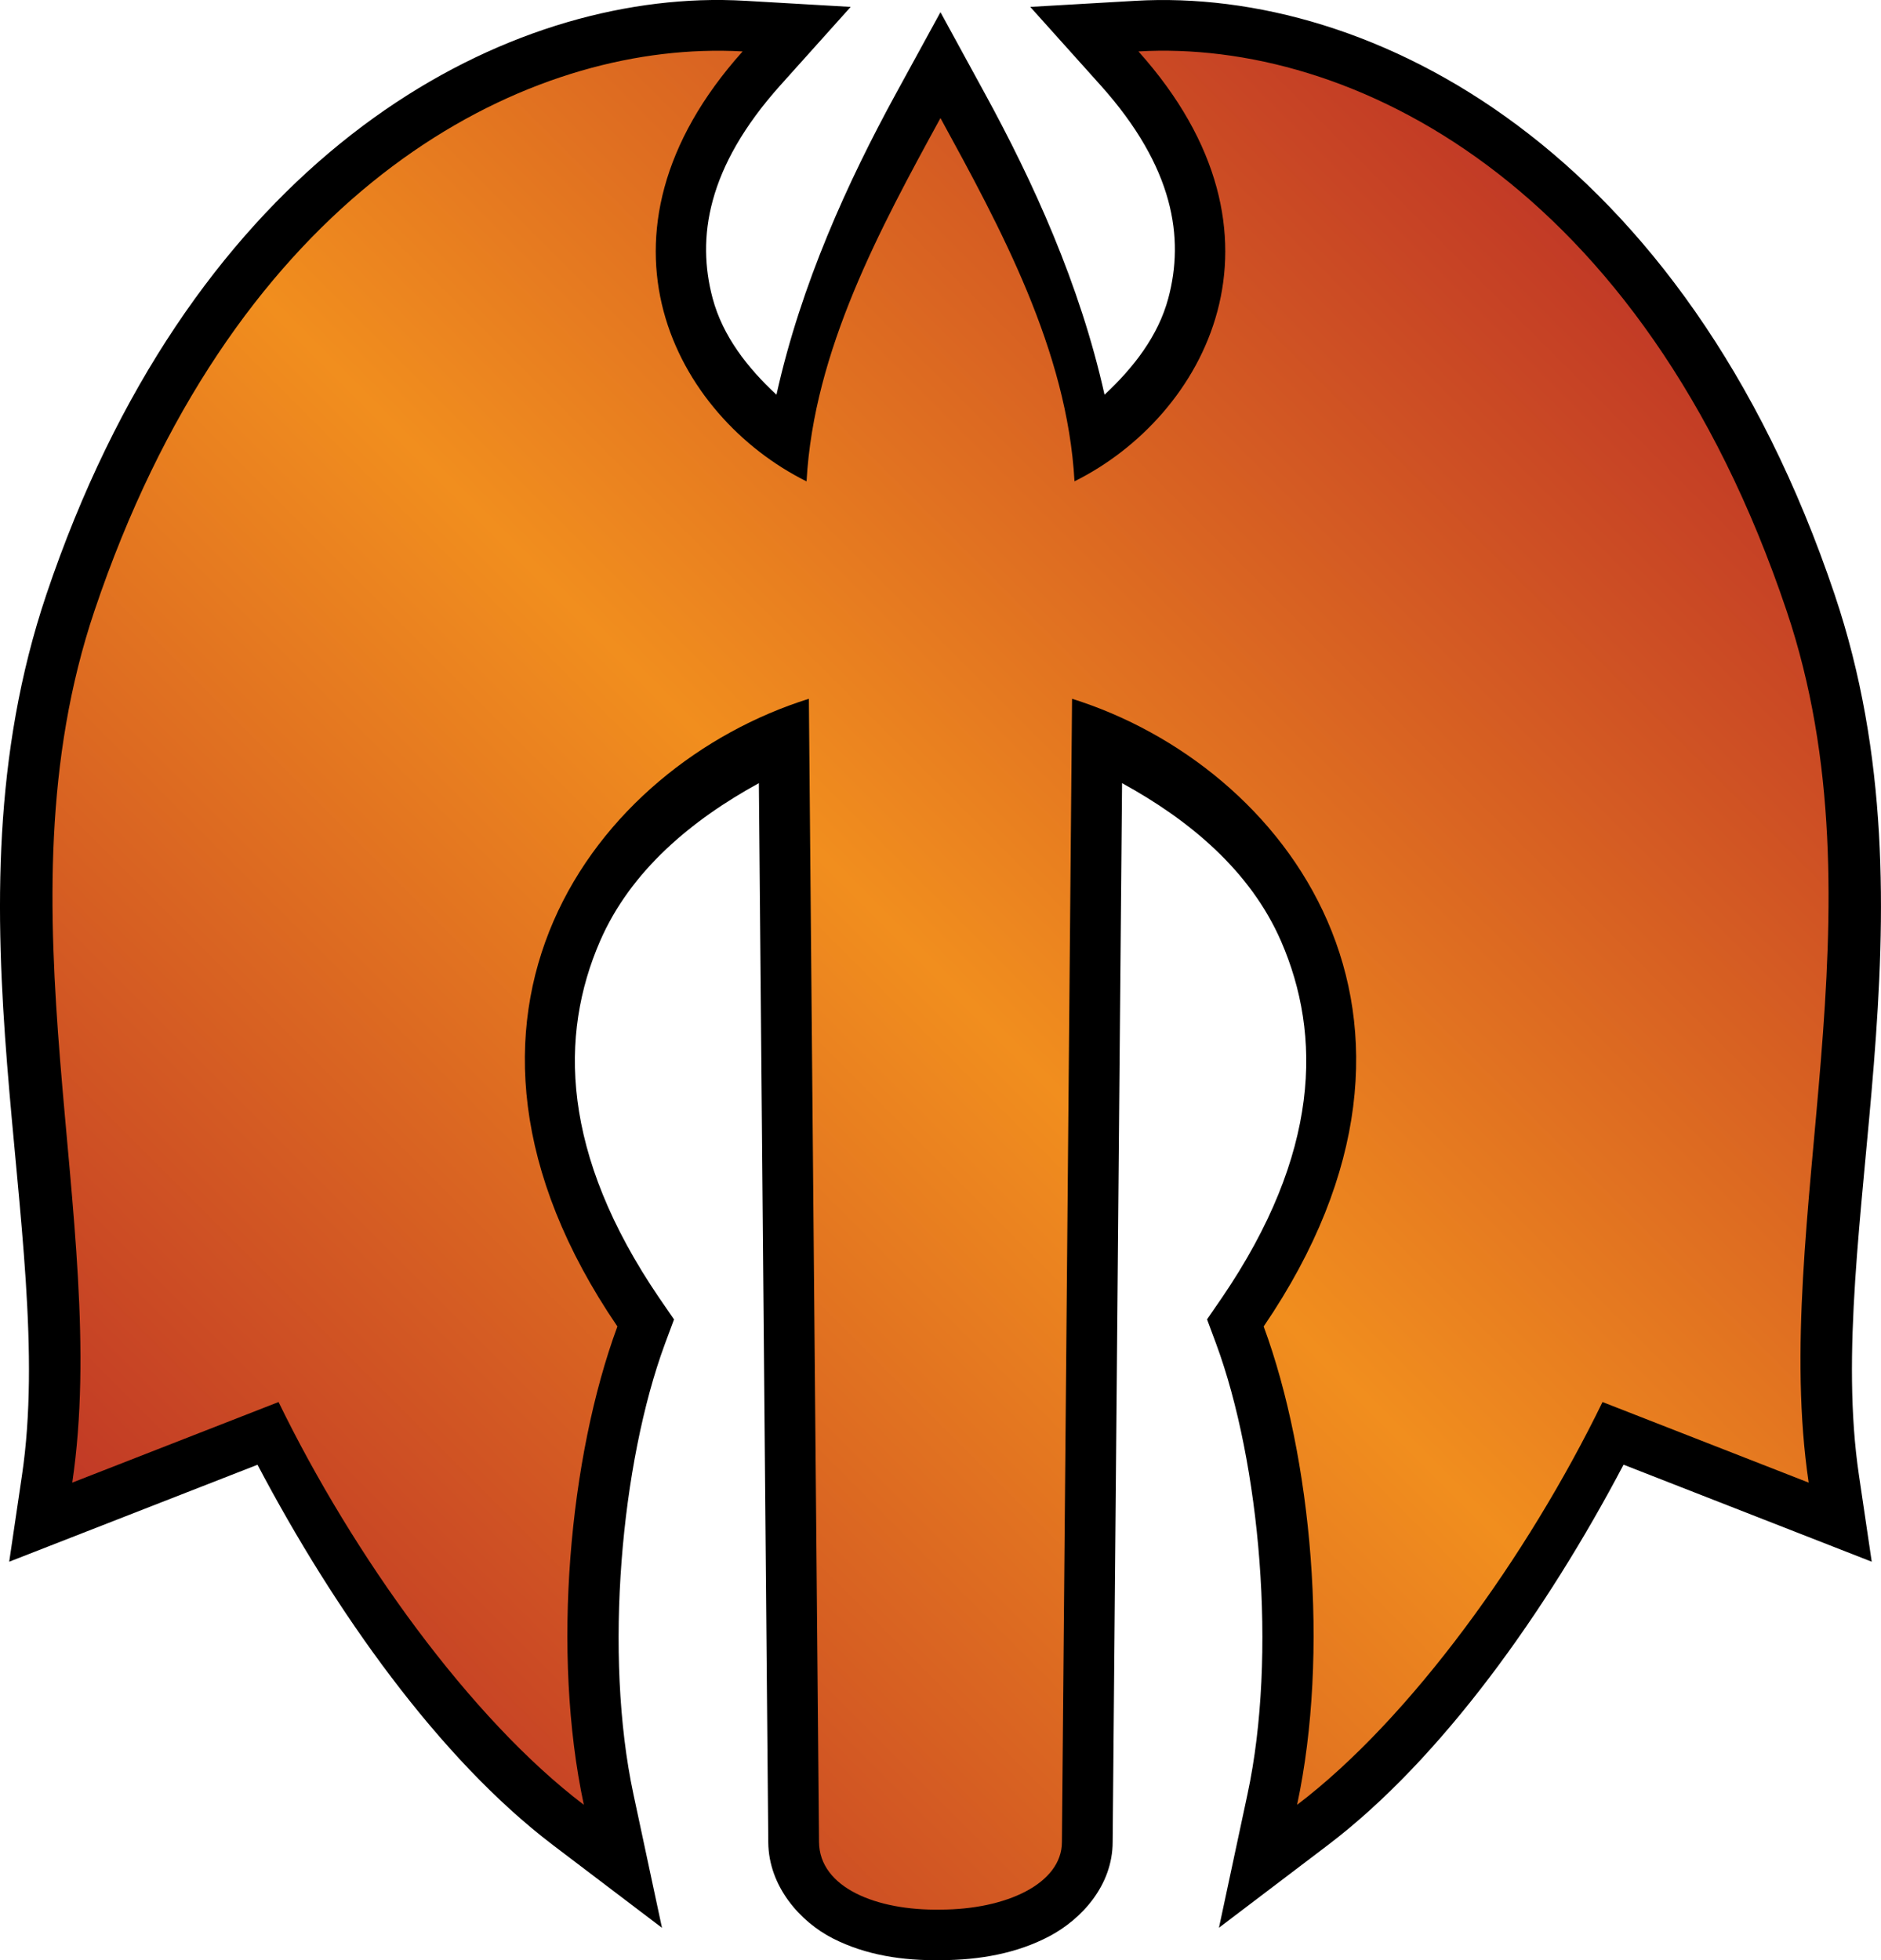 <?xml version="1.0" encoding="UTF-8" standalone="no"?>
<svg
   version="1.1"
   width="27.801"
   height="28.972"
   viewBox="0 0 27.801 28.972"
   id="svg4"
   xmlns="http://www.w3.org/2000/svg"
   xmlns:svg="http://www.w3.org/2000/svg">
  <defs>
    <!-- This is the gradient that will actually be used on
     the cards. The colors themselves will be provided by the
     template, but the x values, y values, and offsets will be
     used from the SVG. -->
    <linearGradient id="rarity" x1="0" y1="1" x2="1" y2="0">
      <stop offset="0" style="stop-color:rgb(192,55,38);stop-opacity:1" id="stop2" />
      <stop offset="0.125" style="stop-color:rgb(192,55,38);stop-opacity:1" id="stop4" />
      <stop offset="0.5" style="stop-color:rgb(241,142,30);stop-opacity:1" id="stop6" />
      <stop offset="0.875" style="stop-color:rgb(192,55,38);stop-opacity:1" id="stop8" />
      <stop offset="1" style="stop-color:rgb(192,55,38);stop-opacity:1" id="stop10" />
    </linearGradient>
    <!-- These gradients are here so that you can visualize
     what the set symbol would like like in that rarity. The
     only gradient that matters in the end is the "rarity"
     gradient. -->
    <linearGradient id="mythic" x1="0" y1="1" x2="1" y2="0">
      <stop offset="0" style="stop-color:rgb(192,55,38);stop-opacity:1"/>
      <stop offset="0.125" style="stop-color:rgb(192,55,38);stop-opacity:1"/>
      <stop offset="0.5" style="stop-color:rgb(241,142,30);stop-opacity:1"/>
      <stop offset="0.875" style="stop-color:rgb(192,55,38);stop-opacity:1"/>
      <stop offset="1" style="stop-color:rgb(192,55,38);stop-opacity:1"/>
    </linearGradient>
    <linearGradient id="rare" x1="0" y1="1" x2="1" y2="0">
      <stop offset="0" style="stop-color:rgb(146,116,67);stop-opacity:1"/>
      <stop offset="0.125" style="stop-color:rgb(146,116,67);stop-opacity:1"/>
      <stop offset="0.5" style="stop-color:rgb(211,178,108);stop-opacity:1"/>
      <stop offset="0.875" style="stop-color:rgb(146,116,67);stop-opacity:1"/>
      <stop offset="1" style="stop-color:rgb(146,116,67);stop-opacity:1"/>
    </linearGradient>
    <linearGradient id="special" x1="0" y1="1" x2="1" y2="0">
      <stop offset="0" style="stop-color:rgb(76, 56, 106);stop-opacity:1"/>
      <stop offset="0.125" style="stop-color:rgb(76, 56, 106);stop-opacity:1"/>
      <stop offset="0.5" style="stop-color:rgb(201, 173, 221);stop-opacity:1"/>
      <stop offset="0.875" style="stop-color:rgb(76, 56, 106);stop-opacity:1"/>
      <stop offset="1" style="stop-color:rgb(76, 56, 106);stop-opacity:1"/>
    </linearGradient>
    <linearGradient id="uncommon" x1="0" y1="1" x2="1" y2="0">
      <stop offset="0" style="stop-color:rgb(98,110,119);stop-opacity:1"/>
      <stop offset="0.125" style="stop-color:rgb(98,110,119);stop-opacity:1"/>
      <stop offset="0.5" style="stop-color:rgb(196,222,238);stop-opacity:1"/>
      <stop offset="0.875" style="stop-color:rgb(98,110,119);stop-opacity:1"/>
      <stop offset="1" style="stop-color:rgb(98,110,119);stop-opacity:1"/>
    </linearGradient>
    <linearGradient id="common" x1="0" y1="1" x2="1" y2="0">
      <stop offset="0" style="stop-color:rgb(0,0,0);stop-opacity:1"/>
    </linearGradient>
    <linearGradient
            id="rarity-outline" x1="0" y1="1" x2="0" y2="1">
      <stop offset="0" style="stop-color:rgb(0,0,0);stop-opacity:1"/>
    </linearGradient>
  </defs>
  <path fill="url(#rarity-outline)" d="M 10.353,0.004 C 6.961,0.124 2.767,2.603 0.685,8.788 -0.911,13.525 0.855,18.229 0.325,21.803 L 0.136,23.082 3.806,21.649 c 1.139,2.163 2.685,4.345 4.369,5.623 l 1.609,1.221 -0.422,-1.975 C 8.922,24.456 9.179,21.621 9.827,19.864 l 0.135,-0.363 -0.219,-0.318 C 8.289,17.047 8.266,15.298 8.868,13.911 9.322,12.866 10.227,12.117 11.216,11.575 l 0.139,15.654 v 0.002 c 0.006,0.65 0.471,1.173 0.957,1.42 0.485,0.246 1.029,0.329 1.59,0.32 0.581,-7.67e-4 1.13,-0.102 1.605,-0.352 0.477,-0.251 0.938,-0.752 0.938,-1.396 l 0.139,-15.648 c 0.99,0.542 1.895,1.291 2.35,2.336 0.603,1.387 0.58,3.136 -0.875,5.271 l -0.219,0.318 0.135,0.363 c 0.648,1.756 0.904,4.592 0.463,6.654 l -0.422,1.975 1.609,-1.221 c 1.684,-1.278 3.232,-3.459 4.371,-5.623 l 3.668,1.434 -0.189,-1.279 C 26.944,18.229 28.712,13.525 27.116,8.788 24.896,2.191 20.272,-0.189 16.782,0.012 l -1.555,0.09 1.039,1.158 c 1.091,1.217 1.238,2.261 1.002,3.146 -0.15,0.562 -0.516,1.029 -0.943,1.428 C 15.961,4.197 15.266,2.681 14.558,1.385 L 13.9,0.18 13.241,1.385 C 12.533,2.681 11.839,4.197 11.476,5.834 11.048,5.436 10.682,4.969 10.532,4.407 10.297,3.521 10.443,2.478 11.534,1.26 L 12.573,0.102 11.019,0.012 C 10.801,-4.346293e-4 10.579,-0.004 10.353,0.004 Z" />
  <path fill="url(#rarity)" d="M 10.378,0.754 C 7.328,0.859 3.401,3.071 1.396,9.028 c -1.489,4.422 0.246,9.009 -0.328,12.885 l 3.049,-1.191 c 1.104,2.269 2.834,4.679 4.512,5.953 -0.48,-2.246 -0.216,-5.141 0.496,-7.07 -3.132,-4.597 -0.328,-8.288 2.83,-9.277 l 0.15,16.896 c 0.006,0.677 0.853,1.016 1.791,1 0.97,0 1.799,-0.382 1.799,-1 l 0.15,-16.896 c 3.158,0.989 5.964,4.68 2.832,9.277 0.712,1.929 0.974,4.824 0.494,7.07 1.678,-1.274 3.41,-3.684 4.514,-5.953 l 3.047,1.191 c -0.574,-3.876 1.163,-8.463 -0.326,-12.885 -2.139,-6.354 -6.465,-8.448 -9.58,-8.268 2.443,2.726 0.985,5.394 -0.945,6.354 v -0.002 C 15.773,5.177 14.788,3.37 13.9,1.745 13.012,3.37 12.028,5.177 11.921,7.112 l -0.002,0.002 C 9.989,6.154 8.533,3.486 10.976,0.76 c -0.195,-0.011 -0.394,-0.013 -0.598,-0.006 z" />
</svg>
